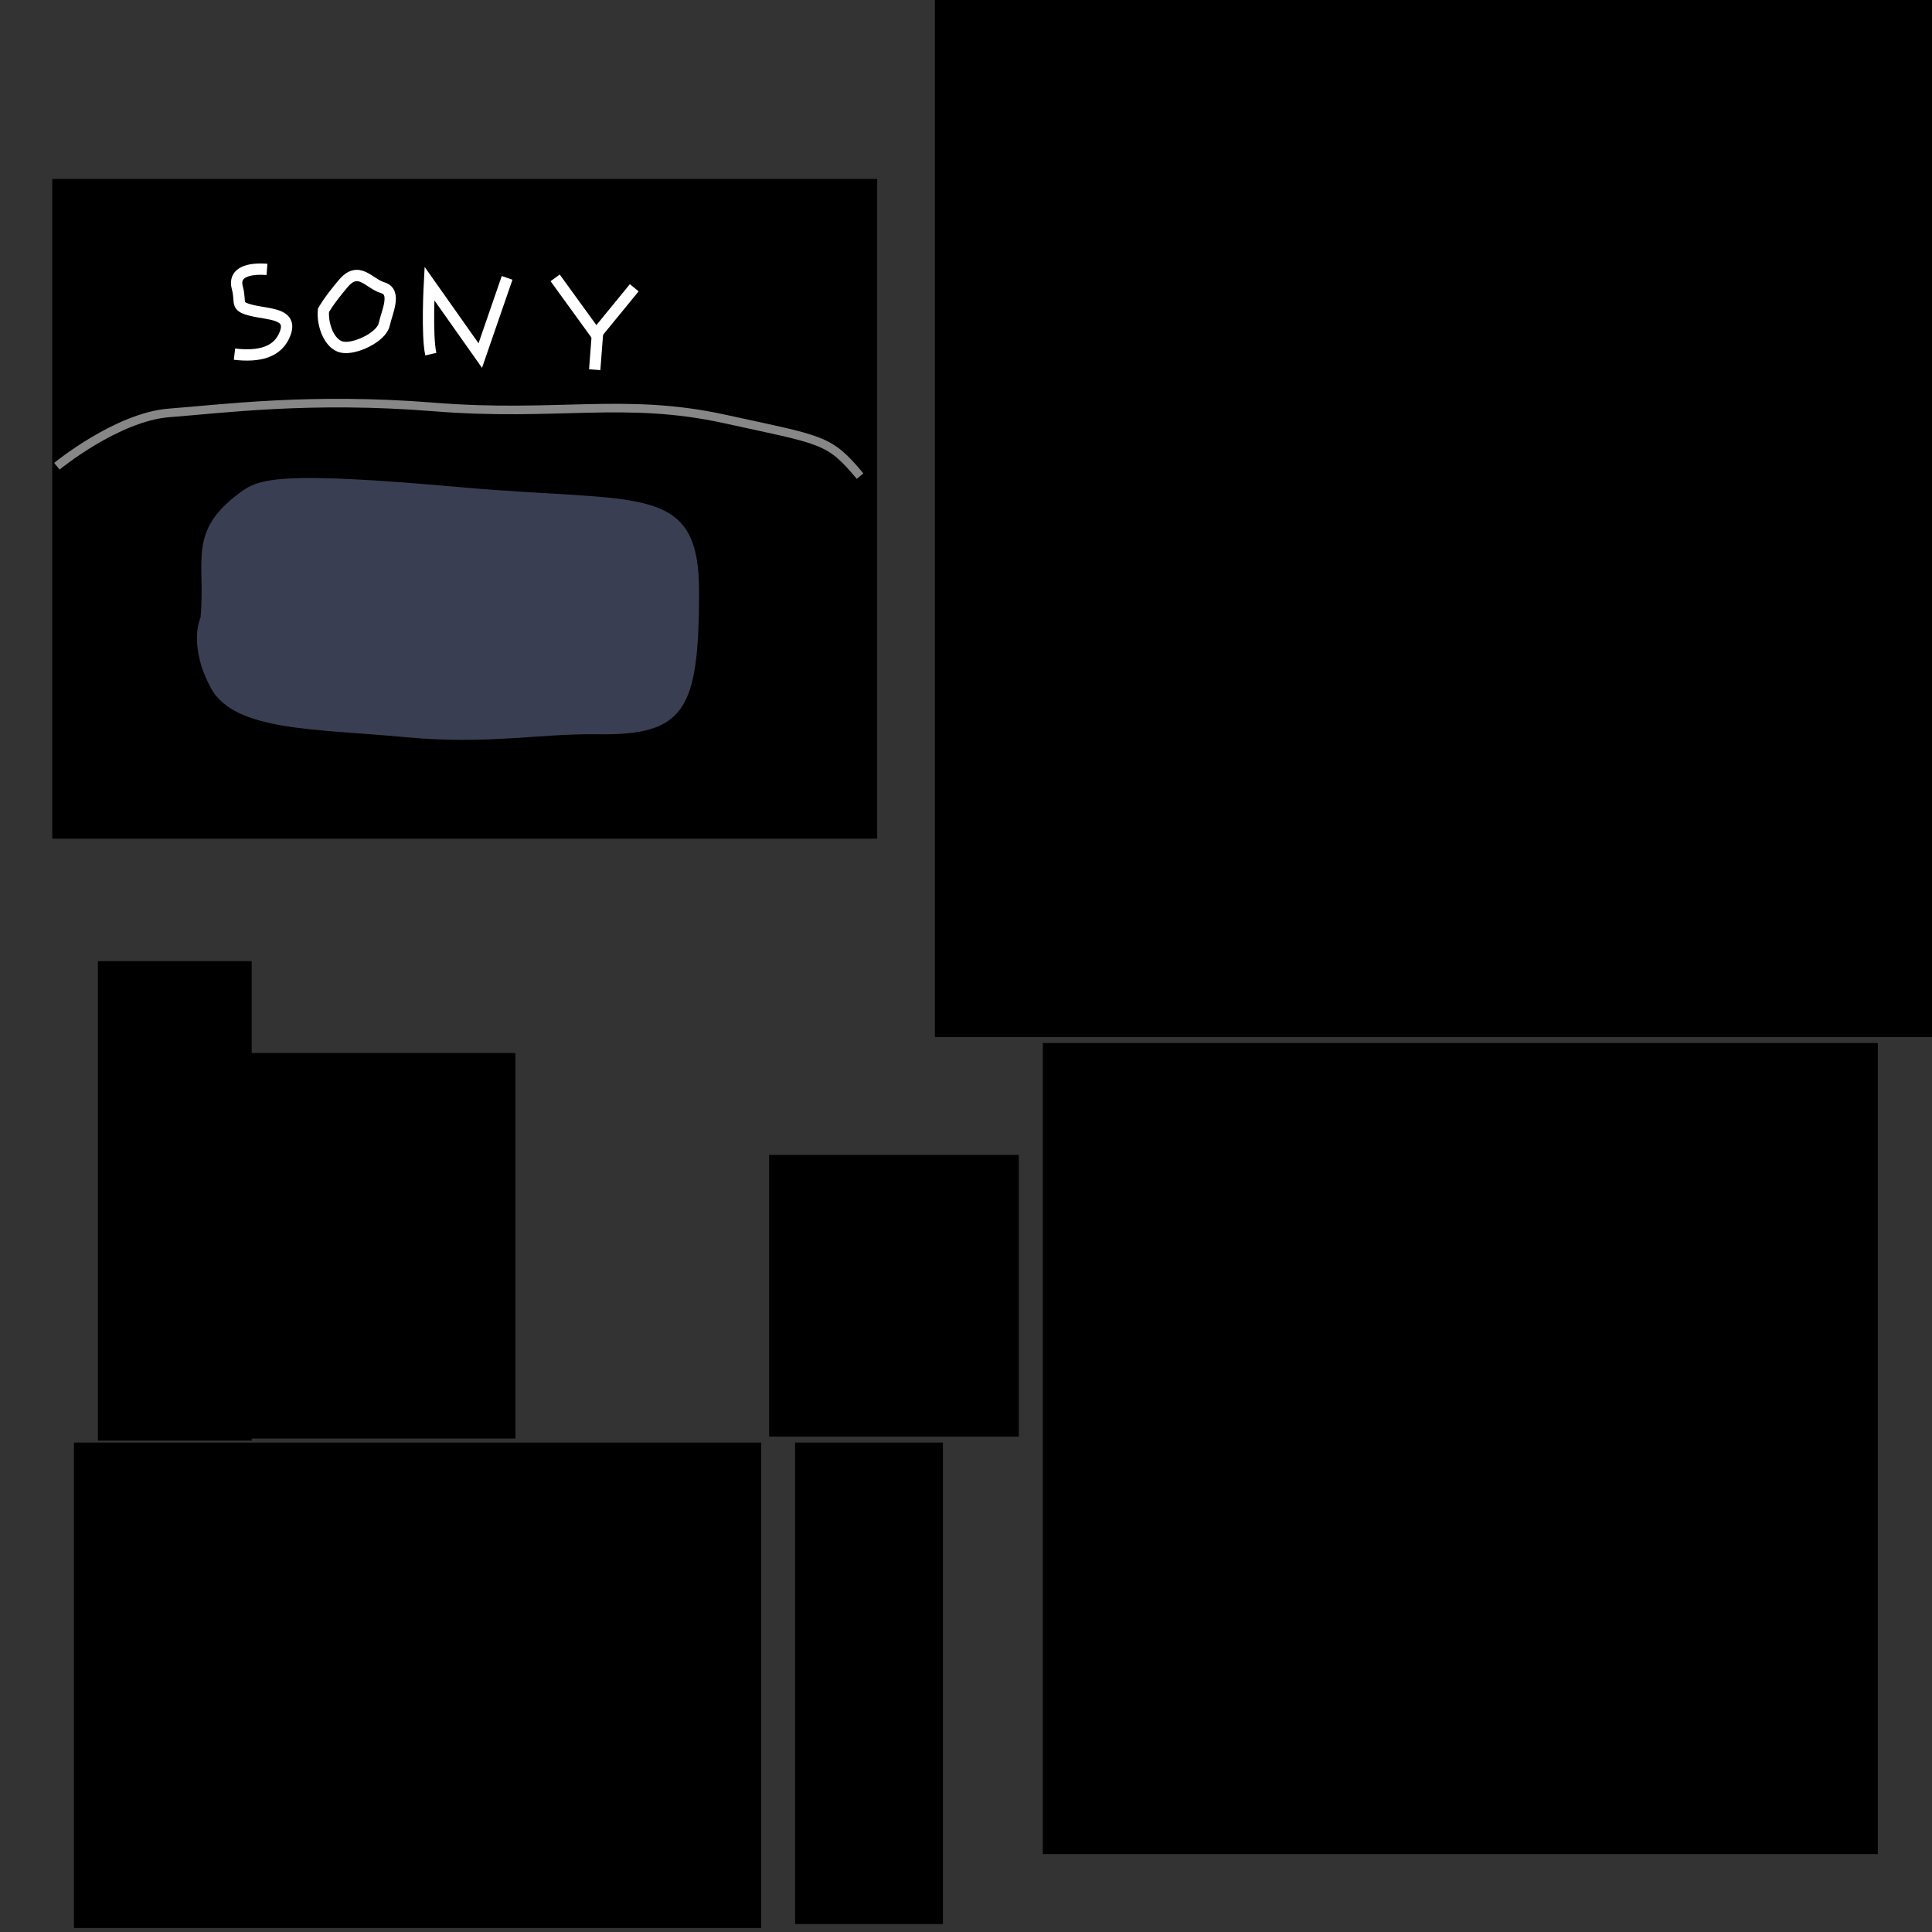<?xml version="1.0" encoding="UTF-8" standalone="no"?>
<!-- Created with Inkscape (http://www.inkscape.org/) -->

<svg
   xmlns:dc="http://purl.org/dc/elements/1.1/"
   xmlns:cc="http://creativecommons.org/ns#"
   xmlns:rdf="http://www.w3.org/1999/02/22-rdf-syntax-ns#"
   xmlns:svg="http://www.w3.org/2000/svg"
   xmlns="http://www.w3.org/2000/svg"
   xmlns:sodipodi="http://sodipodi.sourceforge.net/DTD/sodipodi-0.dtd"
   xmlns:inkscape="http://www.inkscape.org/namespaces/inkscape"
   width="256"
   height="256"
   id="svg2"
   version="1.1"
   inkscape:version="0.91 r13725"
   sodipodi:docname="player.svg"
   inkscape:export-filename="/home/undefer/unDE/3D/GameEngine/dizzy/player.png"
   inkscape:export-xdpi="90"
   inkscape:export-ydpi="90">
  <rect width="100%" height="100%" fill="#333333" stroke="none"/>
  <defs
     id="defs4">
    <linearGradient
       id="linearGradient3593">
      <stop
         style="stop-color:#9b0000;stop-opacity:1;"
         offset="0"
         id="stop3595" />
      <stop
         id="stop3603"
         offset="0.5"
         style="stop-color:#ff0000;stop-opacity:1;" />
      <stop
         style="stop-color:#a30000;stop-opacity:1;"
         offset="1"
         id="stop3597" />
    </linearGradient>
    <inkscape:perspective
       sodipodi:type="inkscape:persp3d"
       inkscape:vp_x="0 : 526.18109 : 1"
       inkscape:vp_y="0 : 1000 : 0"
       inkscape:vp_z="744.09448 : 526.18109 : 1"
       inkscape:persp3d-origin="372.04724 : 350.78739 : 1"
       id="perspective10" />
    <inkscape:perspective
       id="perspective4902"
       inkscape:persp3d-origin="0.5 : 0.33333333 : 1"
       inkscape:vp_z="1 : 0.5 : 1"
       inkscape:vp_y="0 : 1000 : 0"
       inkscape:vp_x="0 : 0.5 : 1"
       sodipodi:type="inkscape:persp3d" />
    <inkscape:perspective
       id="perspective6406"
       inkscape:persp3d-origin="0.5 : 0.33333333 : 1"
       inkscape:vp_z="1 : 0.5 : 1"
       inkscape:vp_y="0 : 1000 : 0"
       inkscape:vp_x="0 : 0.5 : 1"
       sodipodi:type="inkscape:persp3d" />
  </defs>
  <sodipodi:namedview
     id="base"
     pagecolor="#ffffff"
     bordercolor="#666666"
     borderopacity="1.0"
     inkscape:pageopacity="0.0"
     inkscape:pageshadow="2"
     inkscape:zoom="1.3356555"
     inkscape:cx="60.717015"
     inkscape:cy="169.70464"
     inkscape:document-units="px"
     inkscape:current-layer="layer1"
     showgrid="true"
     inkscape:window-width="1906"
     inkscape:window-height="1050"
     inkscape:window-x="0"
     inkscape:window-y="0"
     inkscape:window-maximized="0"
     inkscape:snap-grids="false"
     showguides="true"
     inkscape:guide-bbox="true">
    <inkscape:grid
       type="xygrid"
       id="grid2819"
       empspacing="5"
       visible="true"
       enabled="true"
       snapvisiblegridlinesonly="true" />
  </sodipodi:namedview>
  <g
     inkscape:label="Layer 1"
     inkscape:groupmode="layer"
     id="layer1"
     transform="translate(0,-796.362)">
    <rect
       style="fill:#f0f0f0;fill-opacity:1;stroke:#000000;stroke-width:4;stroke-linecap:round;stroke-linejoin:miter;stroke-miterlimit:4;stroke-dasharray:none;stroke-opacity:1"
       id="rect5010"
       width="318.571"
       height="312.857"
       x="-414.254"
       y="773.149"
       inkscape:export-xdpi="90"
       inkscape:export-ydpi="90" />
    <rect
       style="fill:#000000;fill-opacity:1;stroke:none;stroke-width:1.5;stroke-miterlimit:4;stroke-dasharray:none;stroke-opacity:1"
       id="rect4443"
       width="109.31"
       height="87.41"
       x="6.925"
       y="820.079" />
    <path
       style="fill:none;fill-rule:evenodd;stroke:#ffffff;stroke-width:1.5;stroke-linecap:butt;stroke-linejoin:miter;stroke-miterlimit:4;stroke-dasharray:none;stroke-opacity:1"
       d="m 35.376,832.058 c -2.433,-0.187 -4.492,0.374 -3.931,2.433 0.562,2.059 -0.374,2.433 1.872,2.995 2.246,0.562 5.428,0.374 4.492,2.995 -0.936,2.62 -3.556,3.182 -6.738,2.808"
       id="path4429"
       inkscape:connector-curvature="0"
       sodipodi:nodetypes="csssc" />
    <path
       style="fill:none;fill-rule:evenodd;stroke:#ffffff;stroke-width:1.5;stroke-linecap:butt;stroke-linejoin:miter;stroke-miterlimit:4;stroke-dasharray:none;stroke-opacity:1"
       d="m 42.863,837.486 c -0.187,1.872 0.749,4.492 2.433,4.867 1.685,0.374 5.241,-1.31 5.615,-2.995 0.374,-1.685 1.685,-4.305 -0.187,-4.867 -1.872,-0.562 -3.182,-2.995 -5.241,-0.562 -2.059,2.433 -2.62,3.556 -2.62,3.556 z"
       id="path4431"
       inkscape:connector-curvature="0" />
    <path
       style="fill:none;fill-rule:evenodd;stroke:#ffffff;stroke-width:1.5;stroke-linecap:butt;stroke-linejoin:miter;stroke-miterlimit:4;stroke-dasharray:none;stroke-opacity:1"
       d="m 57.088,843.289 c -0.562,-2.433 -0.187,-9.359 -0.187,-9.359 l 6.738,9.546 3.556,-10.295"
       id="path4433"
       inkscape:connector-curvature="0" />
    <path
       style="fill:none;fill-rule:evenodd;stroke:#ffffff;stroke-width:1.5;stroke-linecap:butt;stroke-linejoin:miter;stroke-miterlimit:4;stroke-dasharray:none;stroke-opacity:1"
       d="m 73.559,833.181 5.428,7.487 5.054,-6.177"
       id="path4435"
       inkscape:connector-curvature="0" />
    <path
       style="fill:none;fill-rule:evenodd;stroke:#ffffff;stroke-width:1.5;stroke-linecap:butt;stroke-linejoin:miter;stroke-miterlimit:4;stroke-dasharray:none;stroke-opacity:1"
       d="m 79.175,840.481 -0.374,4.867"
       id="path4437"
       inkscape:connector-curvature="0" />
    <path
       style="fill:none;fill-rule:evenodd;stroke:#878787;stroke-width:1.138px;stroke-linecap:butt;stroke-linejoin:miter;stroke-opacity:1"
       d="m 7.536,858.139 c 0,0 7.973,-6.545 14.907,-7.069 6.933,-0.524 18.72,-2.094 35.013,-0.785 16.293,1.309 25.307,-1.309 38.48,1.571 13.173,2.88 13.867,2.618 18.027,7.593"
       id="path4439"
       inkscape:connector-curvature="0" />
    <path
       style="fill:#393e52;fill-opacity:1;fill-rule:evenodd;stroke:none;stroke-width:1px;stroke-linecap:butt;stroke-linejoin:miter;stroke-opacity:1"
       d="m 26.573,878.185 c 0.705,-7.494 -1.824,-11.338 5.22,-16.551 2.519,-1.864 5.102,-2.878 29.187,-0.72 24.085,2.159 31.694,-0.737 31.654,14.032 -0.042,15.469 -1.856,18.88 -13.419,18.71 -7.943,-0.117 -14.451,1.439 -25.805,0.36 -11.354,-1.079 -22.365,-0.72 -25.461,-6.476 -3.097,-5.757 -1.376,-9.355 -1.376,-9.355 z"
       id="path4441"
       inkscape:connector-curvature="0"
       sodipodi:nodetypes="cssssssc" />
    <rect
       style="fill:#000000;fill-opacity:1;stroke:none;stroke-width:1.5;stroke-miterlimit:4;stroke-dasharray:none;stroke-opacity:1"
       id="rect4445"
       width="91.058"
       height="64.323"
       x="9.794"
       y="987.51" />
    <rect
       style="fill:#000000;fill-opacity:1;stroke:none;stroke-width:1.5;stroke-miterlimit:4;stroke-dasharray:none;stroke-opacity:1"
       id="rect4447"
       width="20.382"
       height="63.529"
       x="12.97"
       y="923.716" />
    <rect
       style="fill:#000000;fill-opacity:1;stroke:none;stroke-width:1.5;stroke-miterlimit:4;stroke-dasharray:none;stroke-opacity:1"
       id="rect4449"
       width="36"
       height="51.088"
       x="32.294"
       y="935.892" />
    <rect
       style="fill:#000000;fill-opacity:1;stroke:none;stroke-width:1.5;stroke-miterlimit:4;stroke-dasharray:none;stroke-opacity:1"
       id="rect4451"
       width="33.088"
       height="37.323"
       x="101.911"
       y="949.392" />
    <rect
       style="fill:#000000;fill-opacity:1;stroke:none;stroke-width:1.5;stroke-miterlimit:4;stroke-dasharray:none;stroke-opacity:1"
       id="rect4453"
       width="19.588"
       height="63.794"
       x="105.352"
       y="987.51" />
    <rect
       style="fill:#000000;fill-opacity:1;stroke:none;stroke-width:1.5;stroke-miterlimit:4;stroke-dasharray:none;stroke-opacity:1"
       id="rect4455"
       width="110.646"
       height="107.47"
       x="138.176"
       y="934.569" />
    <rect
       style="fill:#000000;fill-opacity:1;stroke:none;stroke-width:1.5;stroke-miterlimit:4;stroke-dasharray:none;stroke-opacity:1"
       id="rect4457"
       width="132.119"
       height="137.413"
       x="123.881"
       y="796.362" />
  </g>
</svg>
